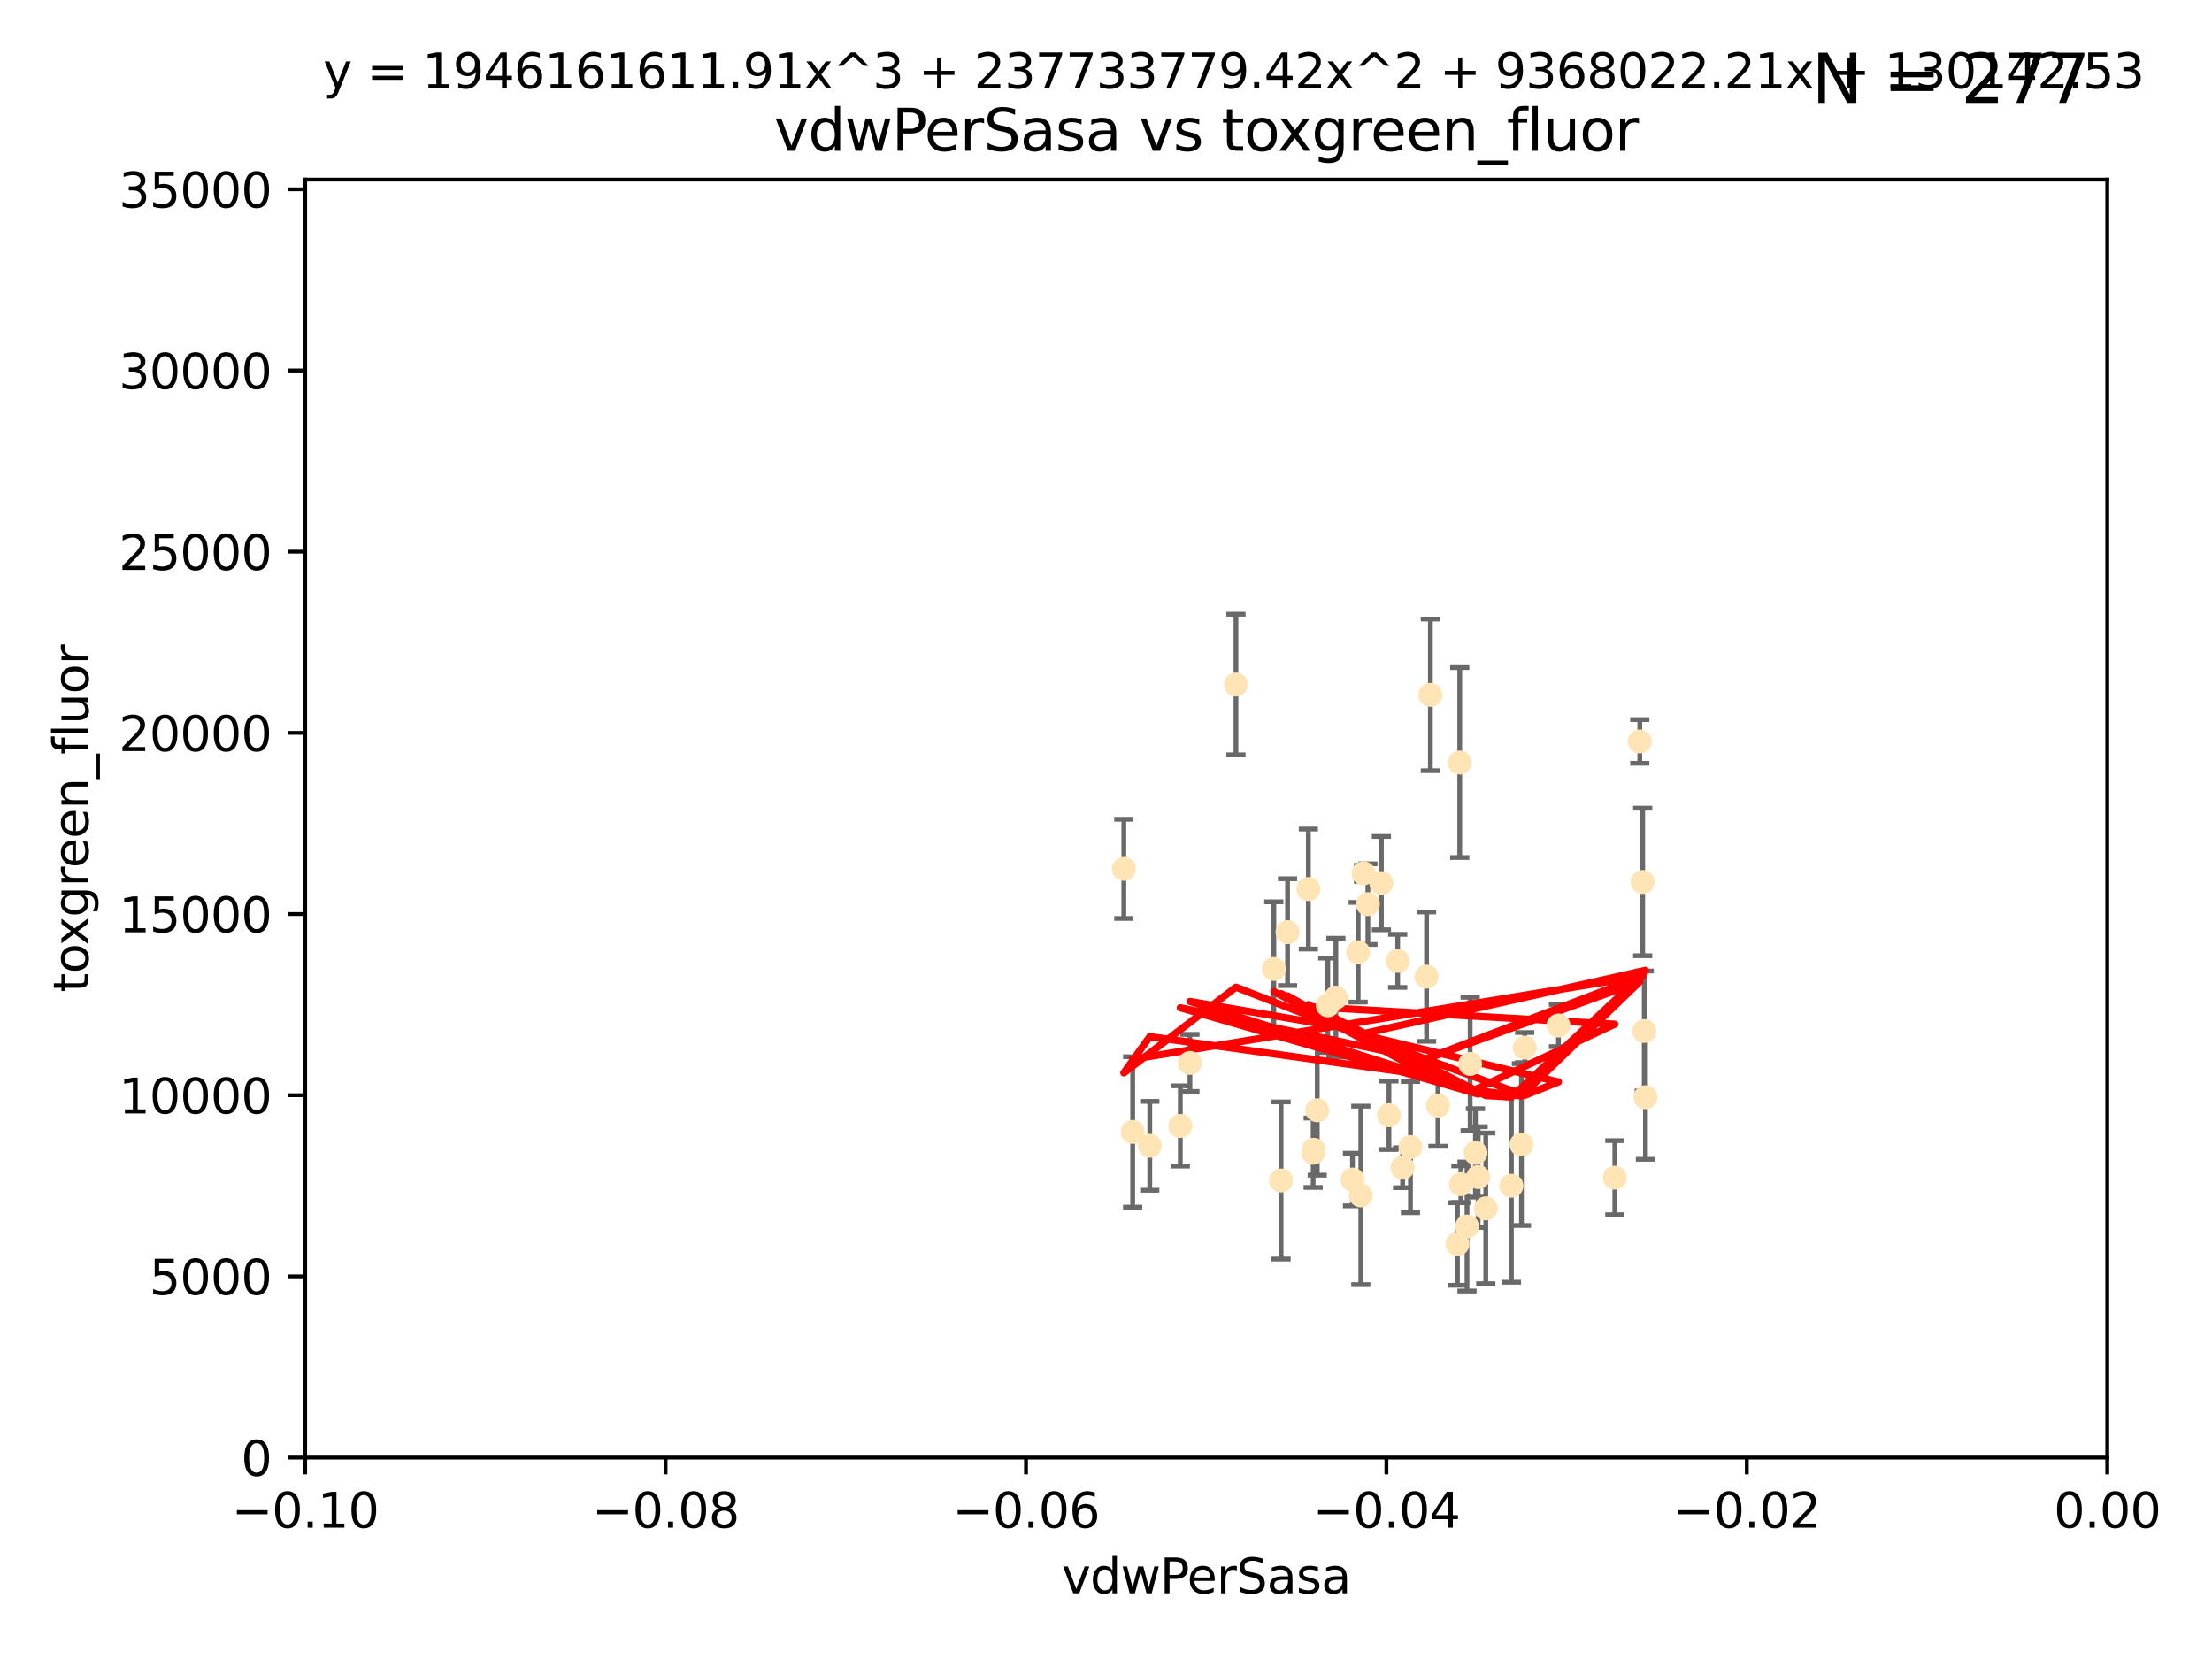 <?xml version="1.0" encoding="utf-8" standalone="no"?>
<!DOCTYPE svg PUBLIC "-//W3C//DTD SVG 1.1//EN"
  "http://www.w3.org/Graphics/SVG/1.1/DTD/svg11.dtd">
<svg xmlns:xlink="http://www.w3.org/1999/xlink" width="460.8pt" height="345.6pt" viewBox="0 0 460.8 345.6" xmlns="http://www.w3.org/2000/svg" version="1.1">
 <defs>
  <style type="text/css">*{stroke-linejoin: round; stroke-linecap: butt}</style>
 </defs>
 <g id="figure_1">
  <g id="patch_1">
   <path d="M 0 345.6 
L 460.8 345.6 
L 460.8 0 
L 0 0 
z
" style="fill: #ffffff"/>
  </g>
  <g id="axes_1">
   <g id="patch_2">
    <path d="M 63.571 303.64 
L 438.975 303.64 
L 438.975 37.411 
L 63.571 37.411 
z
" style="fill: #ffffff"/>
   </g>
   <g id="PathCollection_1">
    <defs>
     <path id="mb7016e5ff9" d="M 0 1.118 
C 0.297 1.118 0.581 1 0.791 0.791 
C 1 0.581 1.118 0.297 1.118 0 
C 1.118 -0.297 1 -0.581 0.791 -0.791 
C 0.581 -1 0.297 -1.118 0 -1.118 
C -0.297 -1.118 -0.581 -1 -0.791 -0.791 
C -1 -0.581 -1.118 -0.297 -1.118 0 
C -1.118 0.297 -1 0.581 -0.791 0.791 
C -0.581 1 -0.297 1.118 0 1.118 
z
" style="stroke: #ffe4b5"/>
    </defs>
    <g clip-path="url(#p96dd1704b4)">
     <use xlink:href="#mb7016e5ff9" x="284.959" y="188.351" style="fill: #ffe4b5; stroke: #ffe4b5"/>
     <use xlink:href="#mb7016e5ff9" x="257.473" y="142.599" style="fill: #ffe4b5; stroke: #ffe4b5"/>
     <use xlink:href="#mb7016e5ff9" x="234.114" y="181.005" style="fill: #ffe4b5; stroke: #ffe4b5"/>
     <use xlink:href="#mb7016e5ff9" x="239.519" y="238.693" style="fill: #ffe4b5; stroke: #ffe4b5"/>
     <use xlink:href="#mb7016e5ff9" x="297.971" y="144.756" style="fill: #ffe4b5; stroke: #ffe4b5"/>
     <use xlink:href="#mb7016e5ff9" x="276.6" y="209.418" style="fill: #ffe4b5; stroke: #ffe4b5"/>
     <use xlink:href="#mb7016e5ff9" x="291.164" y="200.169" style="fill: #ffe4b5; stroke: #ffe4b5"/>
     <use xlink:href="#mb7016e5ff9" x="268.22" y="194.192" style="fill: #ffe4b5; stroke: #ffe4b5"/>
     <use xlink:href="#mb7016e5ff9" x="289.341" y="232.333" style="fill: #ffe4b5; stroke: #ffe4b5"/>
     <use xlink:href="#mb7016e5ff9" x="245.879" y="234.551" style="fill: #ffe4b5; stroke: #ffe4b5"/>
     <use xlink:href="#mb7016e5ff9" x="304.329" y="246.695" style="fill: #ffe4b5; stroke: #ffe4b5"/>
     <use xlink:href="#mb7016e5ff9" x="273.647" y="239.511" style="fill: #ffe4b5; stroke: #ffe4b5"/>
     <use xlink:href="#mb7016e5ff9" x="287.771" y="183.971" style="fill: #ffe4b5; stroke: #ffe4b5"/>
     <use xlink:href="#mb7016e5ff9" x="278.285" y="207.828" style="fill: #ffe4b5; stroke: #ffe4b5"/>
     <use xlink:href="#mb7016e5ff9" x="292.189" y="243.244" style="fill: #ffe4b5; stroke: #ffe4b5"/>
     <use xlink:href="#mb7016e5ff9" x="265.364" y="201.857" style="fill: #ffe4b5; stroke: #ffe4b5"/>
     <use xlink:href="#mb7016e5ff9" x="297.18" y="203.455" style="fill: #ffe4b5; stroke: #ffe4b5"/>
     <use xlink:href="#mb7016e5ff9" x="272.558" y="185.203" style="fill: #ffe4b5; stroke: #ffe4b5"/>
     <use xlink:href="#mb7016e5ff9" x="282.932" y="198.375" style="fill: #ffe4b5; stroke: #ffe4b5"/>
     <use xlink:href="#mb7016e5ff9" x="281.746" y="245.717" style="fill: #ffe4b5; stroke: #ffe4b5"/>
     <use xlink:href="#mb7016e5ff9" x="247.885" y="221.426" style="fill: #ffe4b5; stroke: #ffe4b5"/>
     <use xlink:href="#mb7016e5ff9" x="299.551" y="230.287" style="fill: #ffe4b5; stroke: #ffe4b5"/>
     <use xlink:href="#mb7016e5ff9" x="307.359" y="240.165" style="fill: #ffe4b5; stroke: #ffe4b5"/>
     <use xlink:href="#mb7016e5ff9" x="307.924" y="245.207" style="fill: #ffe4b5; stroke: #ffe4b5"/>
     <use xlink:href="#mb7016e5ff9" x="266.87" y="245.916" style="fill: #ffe4b5; stroke: #ffe4b5"/>
     <use xlink:href="#mb7016e5ff9" x="306.26" y="221.632" style="fill: #ffe4b5; stroke: #ffe4b5"/>
     <use xlink:href="#mb7016e5ff9" x="336.399" y="245.328" style="fill: #ffe4b5; stroke: #ffe4b5"/>
     <use xlink:href="#mb7016e5ff9" x="273.556" y="240.133" style="fill: #ffe4b5; stroke: #ffe4b5"/>
     <use xlink:href="#mb7016e5ff9" x="303.609" y="259.145" style="fill: #ffe4b5; stroke: #ffe4b5"/>
     <use xlink:href="#mb7016e5ff9" x="274.406" y="231.288" style="fill: #ffe4b5; stroke: #ffe4b5"/>
     <use xlink:href="#mb7016e5ff9" x="309.514" y="251.723" style="fill: #ffe4b5; stroke: #ffe4b5"/>
     <use xlink:href="#mb7016e5ff9" x="314.853" y="247.017" style="fill: #ffe4b5; stroke: #ffe4b5"/>
     <use xlink:href="#mb7016e5ff9" x="342.524" y="214.773" style="fill: #ffe4b5; stroke: #ffe4b5"/>
     <use xlink:href="#mb7016e5ff9" x="342.778" y="228.569" style="fill: #ffe4b5; stroke: #ffe4b5"/>
     <use xlink:href="#mb7016e5ff9" x="283.481" y="249.018" style="fill: #ffe4b5; stroke: #ffe4b5"/>
     <use xlink:href="#mb7016e5ff9" x="324.656" y="213.635" style="fill: #ffe4b5; stroke: #ffe4b5"/>
     <use xlink:href="#mb7016e5ff9" x="317.618" y="218.233" style="fill: #ffe4b5; stroke: #ffe4b5"/>
     <use xlink:href="#mb7016e5ff9" x="284.056" y="181.932" style="fill: #ffe4b5; stroke: #ffe4b5"/>
     <use xlink:href="#mb7016e5ff9" x="305.605" y="255.506" style="fill: #ffe4b5; stroke: #ffe4b5"/>
     <use xlink:href="#mb7016e5ff9" x="304.088" y="158.854" style="fill: #ffe4b5; stroke: #ffe4b5"/>
     <use xlink:href="#mb7016e5ff9" x="316.946" y="238.425" style="fill: #ffe4b5; stroke: #ffe4b5"/>
     <use xlink:href="#mb7016e5ff9" x="341.598" y="154.454" style="fill: #ffe4b5; stroke: #ffe4b5"/>
     <use xlink:href="#mb7016e5ff9" x="293.828" y="238.955" style="fill: #ffe4b5; stroke: #ffe4b5"/>
     <use xlink:href="#mb7016e5ff9" x="342.202" y="183.73" style="fill: #ffe4b5; stroke: #ffe4b5"/>
     <use xlink:href="#mb7016e5ff9" x="235.959" y="235.8" style="fill: #ffe4b5; stroke: #ffe4b5"/>
    </g>
   </g>
   <g id="matplotlib.axis_1">
    <g id="xtick_1">
     <g id="line2d_1">
      <defs>
       <path id="m6501b3ff8b" d="M 0 0 
L 0 3.5 
" style="stroke: #000000; stroke-width: 0.8"/>
      </defs>
      <g>
       <use xlink:href="#m6501b3ff8b" x="63.571" y="303.64" style="stroke: #000000; stroke-width: 0.8"/>
      </g>
     </g>
     <g id="text_1">
      <!-- −0.10 -->
      <g transform="translate(48.249 318.238)scale(0.1 -0.1)">
       <defs>
        <path id="DejaVuSans-2212" d="M 678 2272 
L 4684 2272 
L 4684 1741 
L 678 1741 
L 678 2272 
z
" transform="scale(0.016)"/>
        <path id="DejaVuSans-30" d="M 2034 4250 
Q 1547 4250 1301 3770 
Q 1056 3291 1056 2328 
Q 1056 1369 1301 889 
Q 1547 409 2034 409 
Q 2525 409 2770 889 
Q 3016 1369 3016 2328 
Q 3016 3291 2770 3770 
Q 2525 4250 2034 4250 
z
M 2034 4750 
Q 2819 4750 3233 4129 
Q 3647 3509 3647 2328 
Q 3647 1150 3233 529 
Q 2819 -91 2034 -91 
Q 1250 -91 836 529 
Q 422 1150 422 2328 
Q 422 3509 836 4129 
Q 1250 4750 2034 4750 
z
" transform="scale(0.016)"/>
        <path id="DejaVuSans-2e" d="M 684 794 
L 1344 794 
L 1344 0 
L 684 0 
L 684 794 
z
" transform="scale(0.016)"/>
        <path id="DejaVuSans-31" d="M 794 531 
L 1825 531 
L 1825 4091 
L 703 3866 
L 703 4441 
L 1819 4666 
L 2450 4666 
L 2450 531 
L 3481 531 
L 3481 0 
L 794 0 
L 794 531 
z
" transform="scale(0.016)"/>
       </defs>
       <use xlink:href="#DejaVuSans-2212"/>
       <use xlink:href="#DejaVuSans-30" x="83.789"/>
       <use xlink:href="#DejaVuSans-2e" x="147.412"/>
       <use xlink:href="#DejaVuSans-31" x="179.199"/>
       <use xlink:href="#DejaVuSans-30" x="242.822"/>
      </g>
     </g>
    </g>
    <g id="xtick_2">
     <g id="line2d_2">
      <g>
       <use xlink:href="#m6501b3ff8b" x="138.652" y="303.64" style="stroke: #000000; stroke-width: 0.8"/>
      </g>
     </g>
     <g id="text_2">
      <!-- −0.08 -->
      <g transform="translate(123.329 318.238)scale(0.1 -0.1)">
       <defs>
        <path id="DejaVuSans-38" d="M 2034 2216 
Q 1584 2216 1326 1975 
Q 1069 1734 1069 1313 
Q 1069 891 1326 650 
Q 1584 409 2034 409 
Q 2484 409 2743 651 
Q 3003 894 3003 1313 
Q 3003 1734 2745 1975 
Q 2488 2216 2034 2216 
z
M 1403 2484 
Q 997 2584 770 2862 
Q 544 3141 544 3541 
Q 544 4100 942 4425 
Q 1341 4750 2034 4750 
Q 2731 4750 3128 4425 
Q 3525 4100 3525 3541 
Q 3525 3141 3298 2862 
Q 3072 2584 2669 2484 
Q 3125 2378 3379 2068 
Q 3634 1759 3634 1313 
Q 3634 634 3220 271 
Q 2806 -91 2034 -91 
Q 1263 -91 848 271 
Q 434 634 434 1313 
Q 434 1759 690 2068 
Q 947 2378 1403 2484 
z
M 1172 3481 
Q 1172 3119 1398 2916 
Q 1625 2713 2034 2713 
Q 2441 2713 2670 2916 
Q 2900 3119 2900 3481 
Q 2900 3844 2670 4047 
Q 2441 4250 2034 4250 
Q 1625 4250 1398 4047 
Q 1172 3844 1172 3481 
z
" transform="scale(0.016)"/>
       </defs>
       <use xlink:href="#DejaVuSans-2212"/>
       <use xlink:href="#DejaVuSans-30" x="83.789"/>
       <use xlink:href="#DejaVuSans-2e" x="147.412"/>
       <use xlink:href="#DejaVuSans-30" x="179.199"/>
       <use xlink:href="#DejaVuSans-38" x="242.822"/>
      </g>
     </g>
    </g>
    <g id="xtick_3">
     <g id="line2d_3">
      <g>
       <use xlink:href="#m6501b3ff8b" x="213.733" y="303.64" style="stroke: #000000; stroke-width: 0.8"/>
      </g>
     </g>
     <g id="text_3">
      <!-- −0.06 -->
      <g transform="translate(198.41 318.238)scale(0.1 -0.1)">
       <defs>
        <path id="DejaVuSans-36" d="M 2113 2584 
Q 1688 2584 1439 2293 
Q 1191 2003 1191 1497 
Q 1191 994 1439 701 
Q 1688 409 2113 409 
Q 2538 409 2786 701 
Q 3034 994 3034 1497 
Q 3034 2003 2786 2293 
Q 2538 2584 2113 2584 
z
M 3366 4563 
L 3366 3988 
Q 3128 4100 2886 4159 
Q 2644 4219 2406 4219 
Q 1781 4219 1451 3797 
Q 1122 3375 1075 2522 
Q 1259 2794 1537 2939 
Q 1816 3084 2150 3084 
Q 2853 3084 3261 2657 
Q 3669 2231 3669 1497 
Q 3669 778 3244 343 
Q 2819 -91 2113 -91 
Q 1303 -91 875 529 
Q 447 1150 447 2328 
Q 447 3434 972 4092 
Q 1497 4750 2381 4750 
Q 2619 4750 2861 4703 
Q 3103 4656 3366 4563 
z
" transform="scale(0.016)"/>
       </defs>
       <use xlink:href="#DejaVuSans-2212"/>
       <use xlink:href="#DejaVuSans-30" x="83.789"/>
       <use xlink:href="#DejaVuSans-2e" x="147.412"/>
       <use xlink:href="#DejaVuSans-30" x="179.199"/>
       <use xlink:href="#DejaVuSans-36" x="242.822"/>
      </g>
     </g>
    </g>
    <g id="xtick_4">
     <g id="line2d_4">
      <g>
       <use xlink:href="#m6501b3ff8b" x="288.813" y="303.64" style="stroke: #000000; stroke-width: 0.8"/>
      </g>
     </g>
     <g id="text_4">
      <!-- −0.04 -->
      <g transform="translate(273.491 318.238)scale(0.1 -0.1)">
       <defs>
        <path id="DejaVuSans-34" d="M 2419 4116 
L 825 1625 
L 2419 1625 
L 2419 4116 
z
M 2253 4666 
L 3047 4666 
L 3047 1625 
L 3713 1625 
L 3713 1100 
L 3047 1100 
L 3047 0 
L 2419 0 
L 2419 1100 
L 313 1100 
L 313 1709 
L 2253 4666 
z
" transform="scale(0.016)"/>
       </defs>
       <use xlink:href="#DejaVuSans-2212"/>
       <use xlink:href="#DejaVuSans-30" x="83.789"/>
       <use xlink:href="#DejaVuSans-2e" x="147.412"/>
       <use xlink:href="#DejaVuSans-30" x="179.199"/>
       <use xlink:href="#DejaVuSans-34" x="242.822"/>
      </g>
     </g>
    </g>
    <g id="xtick_5">
     <g id="line2d_5">
      <g>
       <use xlink:href="#m6501b3ff8b" x="363.894" y="303.64" style="stroke: #000000; stroke-width: 0.8"/>
      </g>
     </g>
     <g id="text_5">
      <!-- −0.02 -->
      <g transform="translate(348.572 318.238)scale(0.1 -0.1)">
       <defs>
        <path id="DejaVuSans-32" d="M 1228 531 
L 3431 531 
L 3431 0 
L 469 0 
L 469 531 
Q 828 903 1448 1529 
Q 2069 2156 2228 2338 
Q 2531 2678 2651 2914 
Q 2772 3150 2772 3378 
Q 2772 3750 2511 3984 
Q 2250 4219 1831 4219 
Q 1534 4219 1204 4116 
Q 875 4013 500 3803 
L 500 4441 
Q 881 4594 1212 4672 
Q 1544 4750 1819 4750 
Q 2544 4750 2975 4387 
Q 3406 4025 3406 3419 
Q 3406 3131 3298 2873 
Q 3191 2616 2906 2266 
Q 2828 2175 2409 1742 
Q 1991 1309 1228 531 
z
" transform="scale(0.016)"/>
       </defs>
       <use xlink:href="#DejaVuSans-2212"/>
       <use xlink:href="#DejaVuSans-30" x="83.789"/>
       <use xlink:href="#DejaVuSans-2e" x="147.412"/>
       <use xlink:href="#DejaVuSans-30" x="179.199"/>
       <use xlink:href="#DejaVuSans-32" x="242.822"/>
      </g>
     </g>
    </g>
    <g id="xtick_6">
     <g id="line2d_6">
      <g>
       <use xlink:href="#m6501b3ff8b" x="438.975" y="303.64" style="stroke: #000000; stroke-width: 0.8"/>
      </g>
     </g>
     <g id="text_6">
      <!-- 0.00 -->
      <g transform="translate(427.842 318.238)scale(0.1 -0.1)">
       <use xlink:href="#DejaVuSans-30"/>
       <use xlink:href="#DejaVuSans-2e" x="63.623"/>
       <use xlink:href="#DejaVuSans-30" x="95.41"/>
       <use xlink:href="#DejaVuSans-30" x="159.033"/>
      </g>
     </g>
    </g>
    <g id="text_7">
     <!-- vdwPerSasa -->
     <g transform="translate(221.178 331.917)scale(0.1 -0.1)">
      <defs>
       <path id="DejaVuSans-76" d="M 191 3500 
L 800 3500 
L 1894 563 
L 2988 3500 
L 3597 3500 
L 2284 0 
L 1503 0 
L 191 3500 
z
" transform="scale(0.016)"/>
       <path id="DejaVuSans-64" d="M 2906 2969 
L 2906 4863 
L 3481 4863 
L 3481 0 
L 2906 0 
L 2906 525 
Q 2725 213 2448 61 
Q 2172 -91 1784 -91 
Q 1150 -91 751 415 
Q 353 922 353 1747 
Q 353 2572 751 3078 
Q 1150 3584 1784 3584 
Q 2172 3584 2448 3432 
Q 2725 3281 2906 2969 
z
M 947 1747 
Q 947 1113 1208 752 
Q 1469 391 1925 391 
Q 2381 391 2643 752 
Q 2906 1113 2906 1747 
Q 2906 2381 2643 2742 
Q 2381 3103 1925 3103 
Q 1469 3103 1208 2742 
Q 947 2381 947 1747 
z
" transform="scale(0.016)"/>
       <path id="DejaVuSans-77" d="M 269 3500 
L 844 3500 
L 1563 769 
L 2278 3500 
L 2956 3500 
L 3675 769 
L 4391 3500 
L 4966 3500 
L 4050 0 
L 3372 0 
L 2619 2869 
L 1863 0 
L 1184 0 
L 269 3500 
z
" transform="scale(0.016)"/>
       <path id="DejaVuSans-50" d="M 1259 4147 
L 1259 2394 
L 2053 2394 
Q 2494 2394 2734 2622 
Q 2975 2850 2975 3272 
Q 2975 3691 2734 3919 
Q 2494 4147 2053 4147 
L 1259 4147 
z
M 628 4666 
L 2053 4666 
Q 2838 4666 3239 4311 
Q 3641 3956 3641 3272 
Q 3641 2581 3239 2228 
Q 2838 1875 2053 1875 
L 1259 1875 
L 1259 0 
L 628 0 
L 628 4666 
z
" transform="scale(0.016)"/>
       <path id="DejaVuSans-65" d="M 3597 1894 
L 3597 1613 
L 953 1613 
Q 991 1019 1311 708 
Q 1631 397 2203 397 
Q 2534 397 2845 478 
Q 3156 559 3463 722 
L 3463 178 
Q 3153 47 2828 -22 
Q 2503 -91 2169 -91 
Q 1331 -91 842 396 
Q 353 884 353 1716 
Q 353 2575 817 3079 
Q 1281 3584 2069 3584 
Q 2775 3584 3186 3129 
Q 3597 2675 3597 1894 
z
M 3022 2063 
Q 3016 2534 2758 2815 
Q 2500 3097 2075 3097 
Q 1594 3097 1305 2825 
Q 1016 2553 972 2059 
L 3022 2063 
z
" transform="scale(0.016)"/>
       <path id="DejaVuSans-72" d="M 2631 2963 
Q 2534 3019 2420 3045 
Q 2306 3072 2169 3072 
Q 1681 3072 1420 2755 
Q 1159 2438 1159 1844 
L 1159 0 
L 581 0 
L 581 3500 
L 1159 3500 
L 1159 2956 
Q 1341 3275 1631 3429 
Q 1922 3584 2338 3584 
Q 2397 3584 2469 3576 
Q 2541 3569 2628 3553 
L 2631 2963 
z
" transform="scale(0.016)"/>
       <path id="DejaVuSans-53" d="M 3425 4513 
L 3425 3897 
Q 3066 4069 2747 4153 
Q 2428 4238 2131 4238 
Q 1616 4238 1336 4038 
Q 1056 3838 1056 3469 
Q 1056 3159 1242 3001 
Q 1428 2844 1947 2747 
L 2328 2669 
Q 3034 2534 3370 2195 
Q 3706 1856 3706 1288 
Q 3706 609 3251 259 
Q 2797 -91 1919 -91 
Q 1588 -91 1214 -16 
Q 841 59 441 206 
L 441 856 
Q 825 641 1194 531 
Q 1563 422 1919 422 
Q 2459 422 2753 634 
Q 3047 847 3047 1241 
Q 3047 1584 2836 1778 
Q 2625 1972 2144 2069 
L 1759 2144 
Q 1053 2284 737 2584 
Q 422 2884 422 3419 
Q 422 4038 858 4394 
Q 1294 4750 2059 4750 
Q 2388 4750 2728 4690 
Q 3069 4631 3425 4513 
z
" transform="scale(0.016)"/>
       <path id="DejaVuSans-61" d="M 2194 1759 
Q 1497 1759 1228 1600 
Q 959 1441 959 1056 
Q 959 750 1161 570 
Q 1363 391 1709 391 
Q 2188 391 2477 730 
Q 2766 1069 2766 1631 
L 2766 1759 
L 2194 1759 
z
M 3341 1997 
L 3341 0 
L 2766 0 
L 2766 531 
Q 2569 213 2275 61 
Q 1981 -91 1556 -91 
Q 1019 -91 701 211 
Q 384 513 384 1019 
Q 384 1609 779 1909 
Q 1175 2209 1959 2209 
L 2766 2209 
L 2766 2266 
Q 2766 2663 2505 2880 
Q 2244 3097 1772 3097 
Q 1472 3097 1187 3025 
Q 903 2953 641 2809 
L 641 3341 
Q 956 3463 1253 3523 
Q 1550 3584 1831 3584 
Q 2591 3584 2966 3190 
Q 3341 2797 3341 1997 
z
" transform="scale(0.016)"/>
       <path id="DejaVuSans-73" d="M 2834 3397 
L 2834 2853 
Q 2591 2978 2328 3040 
Q 2066 3103 1784 3103 
Q 1356 3103 1142 2972 
Q 928 2841 928 2578 
Q 928 2378 1081 2264 
Q 1234 2150 1697 2047 
L 1894 2003 
Q 2506 1872 2764 1633 
Q 3022 1394 3022 966 
Q 3022 478 2636 193 
Q 2250 -91 1575 -91 
Q 1294 -91 989 -36 
Q 684 19 347 128 
L 347 722 
Q 666 556 975 473 
Q 1284 391 1588 391 
Q 1994 391 2212 530 
Q 2431 669 2431 922 
Q 2431 1156 2273 1281 
Q 2116 1406 1581 1522 
L 1381 1569 
Q 847 1681 609 1914 
Q 372 2147 372 2553 
Q 372 3047 722 3315 
Q 1072 3584 1716 3584 
Q 2034 3584 2315 3537 
Q 2597 3491 2834 3397 
z
" transform="scale(0.016)"/>
      </defs>
      <use xlink:href="#DejaVuSans-76"/>
      <use xlink:href="#DejaVuSans-64" x="59.18"/>
      <use xlink:href="#DejaVuSans-77" x="122.656"/>
      <use xlink:href="#DejaVuSans-50" x="204.443"/>
      <use xlink:href="#DejaVuSans-65" x="261.121"/>
      <use xlink:href="#DejaVuSans-72" x="322.645"/>
      <use xlink:href="#DejaVuSans-53" x="363.758"/>
      <use xlink:href="#DejaVuSans-61" x="427.234"/>
      <use xlink:href="#DejaVuSans-73" x="488.514"/>
      <use xlink:href="#DejaVuSans-61" x="540.613"/>
     </g>
    </g>
   </g>
   <g id="matplotlib.axis_2">
    <g id="ytick_1">
     <g id="line2d_7">
      <defs>
       <path id="mf50e36cada" d="M 0 0 
L -3.5 0 
" style="stroke: #000000; stroke-width: 0.8"/>
      </defs>
      <g>
       <use xlink:href="#mf50e36cada" x="63.571" y="303.64" style="stroke: #000000; stroke-width: 0.8"/>
      </g>
     </g>
     <g id="text_8">
      <!-- 0 -->
      <g transform="translate(50.209 307.439)scale(0.1 -0.1)">
       <use xlink:href="#DejaVuSans-30"/>
      </g>
     </g>
    </g>
    <g id="ytick_2">
     <g id="line2d_8">
      <g>
       <use xlink:href="#mf50e36cada" x="63.571" y="265.897" style="stroke: #000000; stroke-width: 0.8"/>
      </g>
     </g>
     <g id="text_9">
      <!-- 5000 -->
      <g transform="translate(31.121 269.696)scale(0.1 -0.1)">
       <defs>
        <path id="DejaVuSans-35" d="M 691 4666 
L 3169 4666 
L 3169 4134 
L 1269 4134 
L 1269 2991 
Q 1406 3038 1543 3061 
Q 1681 3084 1819 3084 
Q 2600 3084 3056 2656 
Q 3513 2228 3513 1497 
Q 3513 744 3044 326 
Q 2575 -91 1722 -91 
Q 1428 -91 1123 -41 
Q 819 9 494 109 
L 494 744 
Q 775 591 1075 516 
Q 1375 441 1709 441 
Q 2250 441 2565 725 
Q 2881 1009 2881 1497 
Q 2881 1984 2565 2268 
Q 2250 2553 1709 2553 
Q 1456 2553 1204 2497 
Q 953 2441 691 2322 
L 691 4666 
z
" transform="scale(0.016)"/>
       </defs>
       <use xlink:href="#DejaVuSans-35"/>
       <use xlink:href="#DejaVuSans-30" x="63.623"/>
       <use xlink:href="#DejaVuSans-30" x="127.246"/>
       <use xlink:href="#DejaVuSans-30" x="190.869"/>
      </g>
     </g>
    </g>
    <g id="ytick_3">
     <g id="line2d_9">
      <g>
       <use xlink:href="#mf50e36cada" x="63.571" y="228.154" style="stroke: #000000; stroke-width: 0.8"/>
      </g>
     </g>
     <g id="text_10">
      <!-- 10000 -->
      <g transform="translate(24.759 231.953)scale(0.1 -0.1)">
       <use xlink:href="#DejaVuSans-31"/>
       <use xlink:href="#DejaVuSans-30" x="63.623"/>
       <use xlink:href="#DejaVuSans-30" x="127.246"/>
       <use xlink:href="#DejaVuSans-30" x="190.869"/>
       <use xlink:href="#DejaVuSans-30" x="254.492"/>
      </g>
     </g>
    </g>
    <g id="ytick_4">
     <g id="line2d_10">
      <g>
       <use xlink:href="#mf50e36cada" x="63.571" y="190.411" style="stroke: #000000; stroke-width: 0.8"/>
      </g>
     </g>
     <g id="text_11">
      <!-- 15000 -->
      <g transform="translate(24.759 194.21)scale(0.1 -0.1)">
       <use xlink:href="#DejaVuSans-31"/>
       <use xlink:href="#DejaVuSans-35" x="63.623"/>
       <use xlink:href="#DejaVuSans-30" x="127.246"/>
       <use xlink:href="#DejaVuSans-30" x="190.869"/>
       <use xlink:href="#DejaVuSans-30" x="254.492"/>
      </g>
     </g>
    </g>
    <g id="ytick_5">
     <g id="line2d_11">
      <g>
       <use xlink:href="#mf50e36cada" x="63.571" y="152.668" style="stroke: #000000; stroke-width: 0.8"/>
      </g>
     </g>
     <g id="text_12">
      <!-- 20000 -->
      <g transform="translate(24.759 156.467)scale(0.1 -0.1)">
       <use xlink:href="#DejaVuSans-32"/>
       <use xlink:href="#DejaVuSans-30" x="63.623"/>
       <use xlink:href="#DejaVuSans-30" x="127.246"/>
       <use xlink:href="#DejaVuSans-30" x="190.869"/>
       <use xlink:href="#DejaVuSans-30" x="254.492"/>
      </g>
     </g>
    </g>
    <g id="ytick_6">
     <g id="line2d_12">
      <g>
       <use xlink:href="#mf50e36cada" x="63.571" y="114.925" style="stroke: #000000; stroke-width: 0.8"/>
      </g>
     </g>
     <g id="text_13">
      <!-- 25000 -->
      <g transform="translate(24.759 118.724)scale(0.1 -0.1)">
       <use xlink:href="#DejaVuSans-32"/>
       <use xlink:href="#DejaVuSans-35" x="63.623"/>
       <use xlink:href="#DejaVuSans-30" x="127.246"/>
       <use xlink:href="#DejaVuSans-30" x="190.869"/>
       <use xlink:href="#DejaVuSans-30" x="254.492"/>
      </g>
     </g>
    </g>
    <g id="ytick_7">
     <g id="line2d_13">
      <g>
       <use xlink:href="#mf50e36cada" x="63.571" y="77.181" style="stroke: #000000; stroke-width: 0.8"/>
      </g>
     </g>
     <g id="text_14">
      <!-- 30000 -->
      <g transform="translate(24.759 80.981)scale(0.1 -0.1)">
       <defs>
        <path id="DejaVuSans-33" d="M 2597 2516 
Q 3050 2419 3304 2112 
Q 3559 1806 3559 1356 
Q 3559 666 3084 287 
Q 2609 -91 1734 -91 
Q 1441 -91 1130 -33 
Q 819 25 488 141 
L 488 750 
Q 750 597 1062 519 
Q 1375 441 1716 441 
Q 2309 441 2620 675 
Q 2931 909 2931 1356 
Q 2931 1769 2642 2001 
Q 2353 2234 1838 2234 
L 1294 2234 
L 1294 2753 
L 1863 2753 
Q 2328 2753 2575 2939 
Q 2822 3125 2822 3475 
Q 2822 3834 2567 4026 
Q 2313 4219 1838 4219 
Q 1578 4219 1281 4162 
Q 984 4106 628 3988 
L 628 4550 
Q 988 4650 1302 4700 
Q 1616 4750 1894 4750 
Q 2613 4750 3031 4423 
Q 3450 4097 3450 3541 
Q 3450 3153 3228 2886 
Q 3006 2619 2597 2516 
z
" transform="scale(0.016)"/>
       </defs>
       <use xlink:href="#DejaVuSans-33"/>
       <use xlink:href="#DejaVuSans-30" x="63.623"/>
       <use xlink:href="#DejaVuSans-30" x="127.246"/>
       <use xlink:href="#DejaVuSans-30" x="190.869"/>
       <use xlink:href="#DejaVuSans-30" x="254.492"/>
      </g>
     </g>
    </g>
    <g id="ytick_8">
     <g id="line2d_14">
      <g>
       <use xlink:href="#mf50e36cada" x="63.571" y="39.438" style="stroke: #000000; stroke-width: 0.8"/>
      </g>
     </g>
     <g id="text_15">
      <!-- 35000 -->
      <g transform="translate(24.759 43.238)scale(0.1 -0.1)">
       <use xlink:href="#DejaVuSans-33"/>
       <use xlink:href="#DejaVuSans-35" x="63.623"/>
       <use xlink:href="#DejaVuSans-30" x="127.246"/>
       <use xlink:href="#DejaVuSans-30" x="190.869"/>
       <use xlink:href="#DejaVuSans-30" x="254.492"/>
      </g>
     </g>
    </g>
    <g id="text_16">
     <!-- toxgreen_fluor -->
     <g transform="translate(18.401 206.72)rotate(-90)scale(0.1 -0.1)">
      <defs>
       <path id="DejaVuSans-74" d="M 1172 4494 
L 1172 3500 
L 2356 3500 
L 2356 3053 
L 1172 3053 
L 1172 1153 
Q 1172 725 1289 603 
Q 1406 481 1766 481 
L 2356 481 
L 2356 0 
L 1766 0 
Q 1100 0 847 248 
Q 594 497 594 1153 
L 594 3053 
L 172 3053 
L 172 3500 
L 594 3500 
L 594 4494 
L 1172 4494 
z
" transform="scale(0.016)"/>
       <path id="DejaVuSans-6f" d="M 1959 3097 
Q 1497 3097 1228 2736 
Q 959 2375 959 1747 
Q 959 1119 1226 758 
Q 1494 397 1959 397 
Q 2419 397 2687 759 
Q 2956 1122 2956 1747 
Q 2956 2369 2687 2733 
Q 2419 3097 1959 3097 
z
M 1959 3584 
Q 2709 3584 3137 3096 
Q 3566 2609 3566 1747 
Q 3566 888 3137 398 
Q 2709 -91 1959 -91 
Q 1206 -91 779 398 
Q 353 888 353 1747 
Q 353 2609 779 3096 
Q 1206 3584 1959 3584 
z
" transform="scale(0.016)"/>
       <path id="DejaVuSans-78" d="M 3513 3500 
L 2247 1797 
L 3578 0 
L 2900 0 
L 1881 1375 
L 863 0 
L 184 0 
L 1544 1831 
L 300 3500 
L 978 3500 
L 1906 2253 
L 2834 3500 
L 3513 3500 
z
" transform="scale(0.016)"/>
       <path id="DejaVuSans-67" d="M 2906 1791 
Q 2906 2416 2648 2759 
Q 2391 3103 1925 3103 
Q 1463 3103 1205 2759 
Q 947 2416 947 1791 
Q 947 1169 1205 825 
Q 1463 481 1925 481 
Q 2391 481 2648 825 
Q 2906 1169 2906 1791 
z
M 3481 434 
Q 3481 -459 3084 -895 
Q 2688 -1331 1869 -1331 
Q 1566 -1331 1297 -1286 
Q 1028 -1241 775 -1147 
L 775 -588 
Q 1028 -725 1275 -790 
Q 1522 -856 1778 -856 
Q 2344 -856 2625 -561 
Q 2906 -266 2906 331 
L 2906 616 
Q 2728 306 2450 153 
Q 2172 0 1784 0 
Q 1141 0 747 490 
Q 353 981 353 1791 
Q 353 2603 747 3093 
Q 1141 3584 1784 3584 
Q 2172 3584 2450 3431 
Q 2728 3278 2906 2969 
L 2906 3500 
L 3481 3500 
L 3481 434 
z
" transform="scale(0.016)"/>
       <path id="DejaVuSans-6e" d="M 3513 2113 
L 3513 0 
L 2938 0 
L 2938 2094 
Q 2938 2591 2744 2837 
Q 2550 3084 2163 3084 
Q 1697 3084 1428 2787 
Q 1159 2491 1159 1978 
L 1159 0 
L 581 0 
L 581 3500 
L 1159 3500 
L 1159 2956 
Q 1366 3272 1645 3428 
Q 1925 3584 2291 3584 
Q 2894 3584 3203 3211 
Q 3513 2838 3513 2113 
z
" transform="scale(0.016)"/>
       <path id="DejaVuSans-5f" d="M 3263 -1063 
L 3263 -1509 
L -63 -1509 
L -63 -1063 
L 3263 -1063 
z
" transform="scale(0.016)"/>
       <path id="DejaVuSans-66" d="M 2375 4863 
L 2375 4384 
L 1825 4384 
Q 1516 4384 1395 4259 
Q 1275 4134 1275 3809 
L 1275 3500 
L 2222 3500 
L 2222 3053 
L 1275 3053 
L 1275 0 
L 697 0 
L 697 3053 
L 147 3053 
L 147 3500 
L 697 3500 
L 697 3744 
Q 697 4328 969 4595 
Q 1241 4863 1831 4863 
L 2375 4863 
z
" transform="scale(0.016)"/>
       <path id="DejaVuSans-6c" d="M 603 4863 
L 1178 4863 
L 1178 0 
L 603 0 
L 603 4863 
z
" transform="scale(0.016)"/>
       <path id="DejaVuSans-75" d="M 544 1381 
L 544 3500 
L 1119 3500 
L 1119 1403 
Q 1119 906 1312 657 
Q 1506 409 1894 409 
Q 2359 409 2629 706 
Q 2900 1003 2900 1516 
L 2900 3500 
L 3475 3500 
L 3475 0 
L 2900 0 
L 2900 538 
Q 2691 219 2414 64 
Q 2138 -91 1772 -91 
Q 1169 -91 856 284 
Q 544 659 544 1381 
z
M 1991 3584 
L 1991 3584 
z
" transform="scale(0.016)"/>
      </defs>
      <use xlink:href="#DejaVuSans-74"/>
      <use xlink:href="#DejaVuSans-6f" x="39.209"/>
      <use xlink:href="#DejaVuSans-78" x="97.266"/>
      <use xlink:href="#DejaVuSans-67" x="156.445"/>
      <use xlink:href="#DejaVuSans-72" x="219.922"/>
      <use xlink:href="#DejaVuSans-65" x="258.785"/>
      <use xlink:href="#DejaVuSans-65" x="320.309"/>
      <use xlink:href="#DejaVuSans-6e" x="381.832"/>
      <use xlink:href="#DejaVuSans-5f" x="445.211"/>
      <use xlink:href="#DejaVuSans-66" x="495.211"/>
      <use xlink:href="#DejaVuSans-6c" x="530.416"/>
      <use xlink:href="#DejaVuSans-75" x="558.199"/>
      <use xlink:href="#DejaVuSans-6f" x="621.578"/>
      <use xlink:href="#DejaVuSans-72" x="682.76"/>
     </g>
    </g>
   </g>
   <g id="LineCollection_1">
    <path d="M 284.959 196.752 
L 284.959 179.949 
" clip-path="url(#p96dd1704b4)" style="fill: none; stroke: #696969"/>
    <path d="M 257.473 157.242 
L 257.473 127.957 
" clip-path="url(#p96dd1704b4)" style="fill: none; stroke: #696969"/>
    <path d="M 234.114 191.334 
L 234.114 170.675 
" clip-path="url(#p96dd1704b4)" style="fill: none; stroke: #696969"/>
    <path d="M 239.519 247.946 
L 239.519 229.44 
" clip-path="url(#p96dd1704b4)" style="fill: none; stroke: #696969"/>
    <path d="M 297.971 160.546 
L 297.971 128.967 
" clip-path="url(#p96dd1704b4)" style="fill: none; stroke: #696969"/>
    <path d="M 276.6 219.25 
L 276.6 199.587 
" clip-path="url(#p96dd1704b4)" style="fill: none; stroke: #696969"/>
    <path d="M 291.164 205.695 
L 291.164 194.642 
" clip-path="url(#p96dd1704b4)" style="fill: none; stroke: #696969"/>
    <path d="M 268.22 205.318 
L 268.22 183.065 
" clip-path="url(#p96dd1704b4)" style="fill: none; stroke: #696969"/>
    <path d="M 289.341 239.456 
L 289.341 225.21 
" clip-path="url(#p96dd1704b4)" style="fill: none; stroke: #696969"/>
    <path d="M 245.879 242.909 
L 245.879 226.193 
" clip-path="url(#p96dd1704b4)" style="fill: none; stroke: #696969"/>
    <path d="M 304.329 250.509 
L 304.329 242.881 
" clip-path="url(#p96dd1704b4)" style="fill: none; stroke: #696969"/>
    <path d="M 273.647 239.932 
L 273.647 239.091 
" clip-path="url(#p96dd1704b4)" style="fill: none; stroke: #696969"/>
    <path d="M 287.771 193.689 
L 287.771 174.254 
" clip-path="url(#p96dd1704b4)" style="fill: none; stroke: #696969"/>
    <path d="M 278.285 220.196 
L 278.285 195.46 
" clip-path="url(#p96dd1704b4)" style="fill: none; stroke: #696969"/>
    <path d="M 292.189 247.41 
L 292.189 239.079 
" clip-path="url(#p96dd1704b4)" style="fill: none; stroke: #696969"/>
    <path d="M 265.364 215.842 
L 265.364 187.872 
" clip-path="url(#p96dd1704b4)" style="fill: none; stroke: #696969"/>
    <path d="M 297.18 216.927 
L 297.18 189.982 
" clip-path="url(#p96dd1704b4)" style="fill: none; stroke: #696969"/>
    <path d="M 272.558 197.701 
L 272.558 172.706 
" clip-path="url(#p96dd1704b4)" style="fill: none; stroke: #696969"/>
    <path d="M 282.932 208.757 
L 282.932 187.992 
" clip-path="url(#p96dd1704b4)" style="fill: none; stroke: #696969"/>
    <path d="M 281.746 251.194 
L 281.746 240.24 
" clip-path="url(#p96dd1704b4)" style="fill: none; stroke: #696969"/>
    <path d="M 247.885 227.368 
L 247.885 215.484 
" clip-path="url(#p96dd1704b4)" style="fill: none; stroke: #696969"/>
    <path d="M 299.551 238.782 
L 299.551 221.793 
" clip-path="url(#p96dd1704b4)" style="fill: none; stroke: #696969"/>
    <path d="M 307.359 249.376 
L 307.359 230.955 
" clip-path="url(#p96dd1704b4)" style="fill: none; stroke: #696969"/>
    <path d="M 307.924 255.702 
L 307.924 234.711 
" clip-path="url(#p96dd1704b4)" style="fill: none; stroke: #696969"/>
    <path d="M 266.87 262.289 
L 266.87 229.543 
" clip-path="url(#p96dd1704b4)" style="fill: none; stroke: #696969"/>
    <path d="M 306.26 235.523 
L 306.26 207.742 
" clip-path="url(#p96dd1704b4)" style="fill: none; stroke: #696969"/>
    <path d="M 336.399 253.044 
L 336.399 237.611 
" clip-path="url(#p96dd1704b4)" style="fill: none; stroke: #696969"/>
    <path d="M 273.556 247.36 
L 273.556 232.905 
" clip-path="url(#p96dd1704b4)" style="fill: none; stroke: #696969"/>
    <path d="M 303.609 267.749 
L 303.609 250.541 
" clip-path="url(#p96dd1704b4)" style="fill: none; stroke: #696969"/>
    <path d="M 274.406 244.802 
L 274.406 217.774 
" clip-path="url(#p96dd1704b4)" style="fill: none; stroke: #696969"/>
    <path d="M 309.514 267.424 
L 309.514 236.021 
" clip-path="url(#p96dd1704b4)" style="fill: none; stroke: #696969"/>
    <path d="M 314.853 267.112 
L 314.853 226.923 
" clip-path="url(#p96dd1704b4)" style="fill: none; stroke: #696969"/>
    <path d="M 342.524 227.262 
L 342.524 202.285 
" clip-path="url(#p96dd1704b4)" style="fill: none; stroke: #696969"/>
    <path d="M 342.778 241.498 
L 342.778 215.64 
" clip-path="url(#p96dd1704b4)" style="fill: none; stroke: #696969"/>
    <path d="M 283.481 267.609 
L 283.481 230.427 
" clip-path="url(#p96dd1704b4)" style="fill: none; stroke: #696969"/>
    <path d="M 324.656 218.032 
L 324.656 209.238 
" clip-path="url(#p96dd1704b4)" style="fill: none; stroke: #696969"/>
    <path d="M 317.618 221.368 
L 317.618 215.099 
" clip-path="url(#p96dd1704b4)" style="fill: none; stroke: #696969"/>
    <path d="M 284.056 183.595 
L 284.056 180.268 
" clip-path="url(#p96dd1704b4)" style="fill: none; stroke: #696969"/>
    <path d="M 305.605 268.949 
L 305.605 242.062 
" clip-path="url(#p96dd1704b4)" style="fill: none; stroke: #696969"/>
    <path d="M 304.088 178.637 
L 304.088 139.071 
" clip-path="url(#p96dd1704b4)" style="fill: none; stroke: #696969"/>
    <path d="M 316.946 255.286 
L 316.946 221.564 
" clip-path="url(#p96dd1704b4)" style="fill: none; stroke: #696969"/>
    <path d="M 341.598 158.999 
L 341.598 149.909 
" clip-path="url(#p96dd1704b4)" style="fill: none; stroke: #696969"/>
    <path d="M 293.828 252.619 
L 293.828 225.291 
" clip-path="url(#p96dd1704b4)" style="fill: none; stroke: #696969"/>
    <path d="M 342.202 199.103 
L 342.202 168.356 
" clip-path="url(#p96dd1704b4)" style="fill: none; stroke: #696969"/>
    <path d="M 235.959 251.47 
L 235.959 220.13 
" clip-path="url(#p96dd1704b4)" style="fill: none; stroke: #696969"/>
   </g>
   <g id="line2d_15">
    <defs>
     <path id="m541693316f" d="M 2 0 
L -2 -0 
" style="stroke: #696969"/>
    </defs>
    <g clip-path="url(#p96dd1704b4)">
     <use xlink:href="#m541693316f" x="284.959" y="196.752" style="fill: #696969; stroke: #696969"/>
     <use xlink:href="#m541693316f" x="257.473" y="157.242" style="fill: #696969; stroke: #696969"/>
     <use xlink:href="#m541693316f" x="234.114" y="191.334" style="fill: #696969; stroke: #696969"/>
     <use xlink:href="#m541693316f" x="239.519" y="247.946" style="fill: #696969; stroke: #696969"/>
     <use xlink:href="#m541693316f" x="297.971" y="160.546" style="fill: #696969; stroke: #696969"/>
     <use xlink:href="#m541693316f" x="276.6" y="219.25" style="fill: #696969; stroke: #696969"/>
     <use xlink:href="#m541693316f" x="291.164" y="205.695" style="fill: #696969; stroke: #696969"/>
     <use xlink:href="#m541693316f" x="268.22" y="205.318" style="fill: #696969; stroke: #696969"/>
     <use xlink:href="#m541693316f" x="289.341" y="239.456" style="fill: #696969; stroke: #696969"/>
     <use xlink:href="#m541693316f" x="245.879" y="242.909" style="fill: #696969; stroke: #696969"/>
     <use xlink:href="#m541693316f" x="304.329" y="250.509" style="fill: #696969; stroke: #696969"/>
     <use xlink:href="#m541693316f" x="273.647" y="239.932" style="fill: #696969; stroke: #696969"/>
     <use xlink:href="#m541693316f" x="287.771" y="193.689" style="fill: #696969; stroke: #696969"/>
     <use xlink:href="#m541693316f" x="278.285" y="220.196" style="fill: #696969; stroke: #696969"/>
     <use xlink:href="#m541693316f" x="292.189" y="247.41" style="fill: #696969; stroke: #696969"/>
     <use xlink:href="#m541693316f" x="265.364" y="215.842" style="fill: #696969; stroke: #696969"/>
     <use xlink:href="#m541693316f" x="297.18" y="216.927" style="fill: #696969; stroke: #696969"/>
     <use xlink:href="#m541693316f" x="272.558" y="197.701" style="fill: #696969; stroke: #696969"/>
     <use xlink:href="#m541693316f" x="282.932" y="208.757" style="fill: #696969; stroke: #696969"/>
     <use xlink:href="#m541693316f" x="281.746" y="251.194" style="fill: #696969; stroke: #696969"/>
     <use xlink:href="#m541693316f" x="247.885" y="227.368" style="fill: #696969; stroke: #696969"/>
     <use xlink:href="#m541693316f" x="299.551" y="238.782" style="fill: #696969; stroke: #696969"/>
     <use xlink:href="#m541693316f" x="307.359" y="249.376" style="fill: #696969; stroke: #696969"/>
     <use xlink:href="#m541693316f" x="307.924" y="255.702" style="fill: #696969; stroke: #696969"/>
     <use xlink:href="#m541693316f" x="266.87" y="262.289" style="fill: #696969; stroke: #696969"/>
     <use xlink:href="#m541693316f" x="306.26" y="235.523" style="fill: #696969; stroke: #696969"/>
     <use xlink:href="#m541693316f" x="336.399" y="253.044" style="fill: #696969; stroke: #696969"/>
     <use xlink:href="#m541693316f" x="273.556" y="247.36" style="fill: #696969; stroke: #696969"/>
     <use xlink:href="#m541693316f" x="303.609" y="267.749" style="fill: #696969; stroke: #696969"/>
     <use xlink:href="#m541693316f" x="274.406" y="244.802" style="fill: #696969; stroke: #696969"/>
     <use xlink:href="#m541693316f" x="309.514" y="267.424" style="fill: #696969; stroke: #696969"/>
     <use xlink:href="#m541693316f" x="314.853" y="267.112" style="fill: #696969; stroke: #696969"/>
     <use xlink:href="#m541693316f" x="342.524" y="227.262" style="fill: #696969; stroke: #696969"/>
     <use xlink:href="#m541693316f" x="342.778" y="241.498" style="fill: #696969; stroke: #696969"/>
     <use xlink:href="#m541693316f" x="283.481" y="267.609" style="fill: #696969; stroke: #696969"/>
     <use xlink:href="#m541693316f" x="324.656" y="218.032" style="fill: #696969; stroke: #696969"/>
     <use xlink:href="#m541693316f" x="317.618" y="221.368" style="fill: #696969; stroke: #696969"/>
     <use xlink:href="#m541693316f" x="284.056" y="183.595" style="fill: #696969; stroke: #696969"/>
     <use xlink:href="#m541693316f" x="305.605" y="268.949" style="fill: #696969; stroke: #696969"/>
     <use xlink:href="#m541693316f" x="304.088" y="178.637" style="fill: #696969; stroke: #696969"/>
     <use xlink:href="#m541693316f" x="316.946" y="255.286" style="fill: #696969; stroke: #696969"/>
     <use xlink:href="#m541693316f" x="341.598" y="158.999" style="fill: #696969; stroke: #696969"/>
     <use xlink:href="#m541693316f" x="293.828" y="252.619" style="fill: #696969; stroke: #696969"/>
     <use xlink:href="#m541693316f" x="342.202" y="199.103" style="fill: #696969; stroke: #696969"/>
     <use xlink:href="#m541693316f" x="235.959" y="251.47" style="fill: #696969; stroke: #696969"/>
    </g>
   </g>
   <g id="line2d_16">
    <g clip-path="url(#p96dd1704b4)">
     <use xlink:href="#m541693316f" x="284.959" y="179.949" style="fill: #696969; stroke: #696969"/>
     <use xlink:href="#m541693316f" x="257.473" y="127.957" style="fill: #696969; stroke: #696969"/>
     <use xlink:href="#m541693316f" x="234.114" y="170.675" style="fill: #696969; stroke: #696969"/>
     <use xlink:href="#m541693316f" x="239.519" y="229.44" style="fill: #696969; stroke: #696969"/>
     <use xlink:href="#m541693316f" x="297.971" y="128.967" style="fill: #696969; stroke: #696969"/>
     <use xlink:href="#m541693316f" x="276.6" y="199.587" style="fill: #696969; stroke: #696969"/>
     <use xlink:href="#m541693316f" x="291.164" y="194.642" style="fill: #696969; stroke: #696969"/>
     <use xlink:href="#m541693316f" x="268.22" y="183.065" style="fill: #696969; stroke: #696969"/>
     <use xlink:href="#m541693316f" x="289.341" y="225.21" style="fill: #696969; stroke: #696969"/>
     <use xlink:href="#m541693316f" x="245.879" y="226.193" style="fill: #696969; stroke: #696969"/>
     <use xlink:href="#m541693316f" x="304.329" y="242.881" style="fill: #696969; stroke: #696969"/>
     <use xlink:href="#m541693316f" x="273.647" y="239.091" style="fill: #696969; stroke: #696969"/>
     <use xlink:href="#m541693316f" x="287.771" y="174.254" style="fill: #696969; stroke: #696969"/>
     <use xlink:href="#m541693316f" x="278.285" y="195.46" style="fill: #696969; stroke: #696969"/>
     <use xlink:href="#m541693316f" x="292.189" y="239.079" style="fill: #696969; stroke: #696969"/>
     <use xlink:href="#m541693316f" x="265.364" y="187.872" style="fill: #696969; stroke: #696969"/>
     <use xlink:href="#m541693316f" x="297.18" y="189.982" style="fill: #696969; stroke: #696969"/>
     <use xlink:href="#m541693316f" x="272.558" y="172.706" style="fill: #696969; stroke: #696969"/>
     <use xlink:href="#m541693316f" x="282.932" y="187.992" style="fill: #696969; stroke: #696969"/>
     <use xlink:href="#m541693316f" x="281.746" y="240.24" style="fill: #696969; stroke: #696969"/>
     <use xlink:href="#m541693316f" x="247.885" y="215.484" style="fill: #696969; stroke: #696969"/>
     <use xlink:href="#m541693316f" x="299.551" y="221.793" style="fill: #696969; stroke: #696969"/>
     <use xlink:href="#m541693316f" x="307.359" y="230.955" style="fill: #696969; stroke: #696969"/>
     <use xlink:href="#m541693316f" x="307.924" y="234.711" style="fill: #696969; stroke: #696969"/>
     <use xlink:href="#m541693316f" x="266.87" y="229.543" style="fill: #696969; stroke: #696969"/>
     <use xlink:href="#m541693316f" x="306.26" y="207.742" style="fill: #696969; stroke: #696969"/>
     <use xlink:href="#m541693316f" x="336.399" y="237.611" style="fill: #696969; stroke: #696969"/>
     <use xlink:href="#m541693316f" x="273.556" y="232.905" style="fill: #696969; stroke: #696969"/>
     <use xlink:href="#m541693316f" x="303.609" y="250.541" style="fill: #696969; stroke: #696969"/>
     <use xlink:href="#m541693316f" x="274.406" y="217.774" style="fill: #696969; stroke: #696969"/>
     <use xlink:href="#m541693316f" x="309.514" y="236.021" style="fill: #696969; stroke: #696969"/>
     <use xlink:href="#m541693316f" x="314.853" y="226.923" style="fill: #696969; stroke: #696969"/>
     <use xlink:href="#m541693316f" x="342.524" y="202.285" style="fill: #696969; stroke: #696969"/>
     <use xlink:href="#m541693316f" x="342.778" y="215.64" style="fill: #696969; stroke: #696969"/>
     <use xlink:href="#m541693316f" x="283.481" y="230.427" style="fill: #696969; stroke: #696969"/>
     <use xlink:href="#m541693316f" x="324.656" y="209.238" style="fill: #696969; stroke: #696969"/>
     <use xlink:href="#m541693316f" x="317.618" y="215.099" style="fill: #696969; stroke: #696969"/>
     <use xlink:href="#m541693316f" x="284.056" y="180.268" style="fill: #696969; stroke: #696969"/>
     <use xlink:href="#m541693316f" x="305.605" y="242.062" style="fill: #696969; stroke: #696969"/>
     <use xlink:href="#m541693316f" x="304.088" y="139.071" style="fill: #696969; stroke: #696969"/>
     <use xlink:href="#m541693316f" x="316.946" y="221.564" style="fill: #696969; stroke: #696969"/>
     <use xlink:href="#m541693316f" x="341.598" y="149.909" style="fill: #696969; stroke: #696969"/>
     <use xlink:href="#m541693316f" x="293.828" y="225.291" style="fill: #696969; stroke: #696969"/>
     <use xlink:href="#m541693316f" x="342.202" y="168.356" style="fill: #696969; stroke: #696969"/>
     <use xlink:href="#m541693316f" x="235.959" y="220.13" style="fill: #696969; stroke: #696969"/>
    </g>
   </g>
   <g id="line2d_17">
    <path d="M 284.959 216.37 
L 257.473 205.645 
L 234.114 223.509 
L 239.519 215.947 
L 297.971 224.074 
L 276.6 211.363 
L 291.164 220.228 
L 268.22 207.456 
L 289.341 219.111 
L 245.879 209.934 
L 304.329 226.849 
L 273.647 209.809 
L 287.771 218.133 
L 278.285 212.314 
L 292.189 220.845 
L 265.364 206.554 
L 297.18 223.664 
L 272.558 209.279 
L 282.932 215.106 
L 281.746 214.376 
L 247.885 208.619 
L 299.551 224.854 
L 307.359 227.766 
L 307.924 227.903 
L 266.87 206.997 
L 306.26 227.469 
L 336.399 213.352 
L 273.556 209.764 
L 303.609 226.588 
L 274.406 210.193 
L 309.514 228.224 
L 314.853 228.542 
L 342.524 202.66 
L 342.778 202.143 
L 283.481 215.447 
L 324.656 225.389 
L 317.618 228.186 
L 284.056 215.805 
L 305.605 227.272 
L 304.088 226.763 
L 316.946 228.308 
L 341.598 204.494 
L 293.828 221.808 
L 342.202 203.306 
L 235.959 220.656 
" clip-path="url(#p96dd1704b4)" style="fill: none; stroke: #ff0000; stroke-width: 1.5; stroke-linecap: square"/>
   </g>
   <g id="line2d_18">
    <defs>
     <path id="m2e0a1aed0b" d="M 0 2 
C 0.53 2 1.039 1.789 1.414 1.414 
C 1.789 1.039 2 0.53 2 0 
C 2 -0.53 1.789 -1.039 1.414 -1.414 
C 1.039 -1.789 0.53 -2 0 -2 
C -0.53 -2 -1.039 -1.789 -1.414 -1.414 
C -1.789 -1.039 -2 -0.53 -2 0 
C -2 0.53 -1.789 1.039 -1.414 1.414 
C -1.039 1.789 -0.53 2 0 2 
z
" style="stroke: #ffe4b5"/>
    </defs>
    <g clip-path="url(#p96dd1704b4)">
     <use xlink:href="#m2e0a1aed0b" x="284.959" y="188.351" style="fill: #ffe4b5; stroke: #ffe4b5"/>
     <use xlink:href="#m2e0a1aed0b" x="257.473" y="142.599" style="fill: #ffe4b5; stroke: #ffe4b5"/>
     <use xlink:href="#m2e0a1aed0b" x="234.114" y="181.005" style="fill: #ffe4b5; stroke: #ffe4b5"/>
     <use xlink:href="#m2e0a1aed0b" x="239.519" y="238.693" style="fill: #ffe4b5; stroke: #ffe4b5"/>
     <use xlink:href="#m2e0a1aed0b" x="297.971" y="144.756" style="fill: #ffe4b5; stroke: #ffe4b5"/>
     <use xlink:href="#m2e0a1aed0b" x="276.6" y="209.418" style="fill: #ffe4b5; stroke: #ffe4b5"/>
     <use xlink:href="#m2e0a1aed0b" x="291.164" y="200.169" style="fill: #ffe4b5; stroke: #ffe4b5"/>
     <use xlink:href="#m2e0a1aed0b" x="268.22" y="194.192" style="fill: #ffe4b5; stroke: #ffe4b5"/>
     <use xlink:href="#m2e0a1aed0b" x="289.341" y="232.333" style="fill: #ffe4b5; stroke: #ffe4b5"/>
     <use xlink:href="#m2e0a1aed0b" x="245.879" y="234.551" style="fill: #ffe4b5; stroke: #ffe4b5"/>
     <use xlink:href="#m2e0a1aed0b" x="304.329" y="246.695" style="fill: #ffe4b5; stroke: #ffe4b5"/>
     <use xlink:href="#m2e0a1aed0b" x="273.647" y="239.511" style="fill: #ffe4b5; stroke: #ffe4b5"/>
     <use xlink:href="#m2e0a1aed0b" x="287.771" y="183.971" style="fill: #ffe4b5; stroke: #ffe4b5"/>
     <use xlink:href="#m2e0a1aed0b" x="278.285" y="207.828" style="fill: #ffe4b5; stroke: #ffe4b5"/>
     <use xlink:href="#m2e0a1aed0b" x="292.189" y="243.244" style="fill: #ffe4b5; stroke: #ffe4b5"/>
     <use xlink:href="#m2e0a1aed0b" x="265.364" y="201.857" style="fill: #ffe4b5; stroke: #ffe4b5"/>
     <use xlink:href="#m2e0a1aed0b" x="297.18" y="203.455" style="fill: #ffe4b5; stroke: #ffe4b5"/>
     <use xlink:href="#m2e0a1aed0b" x="272.558" y="185.203" style="fill: #ffe4b5; stroke: #ffe4b5"/>
     <use xlink:href="#m2e0a1aed0b" x="282.932" y="198.375" style="fill: #ffe4b5; stroke: #ffe4b5"/>
     <use xlink:href="#m2e0a1aed0b" x="281.746" y="245.717" style="fill: #ffe4b5; stroke: #ffe4b5"/>
     <use xlink:href="#m2e0a1aed0b" x="247.885" y="221.426" style="fill: #ffe4b5; stroke: #ffe4b5"/>
     <use xlink:href="#m2e0a1aed0b" x="299.551" y="230.287" style="fill: #ffe4b5; stroke: #ffe4b5"/>
     <use xlink:href="#m2e0a1aed0b" x="307.359" y="240.165" style="fill: #ffe4b5; stroke: #ffe4b5"/>
     <use xlink:href="#m2e0a1aed0b" x="307.924" y="245.207" style="fill: #ffe4b5; stroke: #ffe4b5"/>
     <use xlink:href="#m2e0a1aed0b" x="266.87" y="245.916" style="fill: #ffe4b5; stroke: #ffe4b5"/>
     <use xlink:href="#m2e0a1aed0b" x="306.26" y="221.632" style="fill: #ffe4b5; stroke: #ffe4b5"/>
     <use xlink:href="#m2e0a1aed0b" x="336.399" y="245.328" style="fill: #ffe4b5; stroke: #ffe4b5"/>
     <use xlink:href="#m2e0a1aed0b" x="273.556" y="240.133" style="fill: #ffe4b5; stroke: #ffe4b5"/>
     <use xlink:href="#m2e0a1aed0b" x="303.609" y="259.145" style="fill: #ffe4b5; stroke: #ffe4b5"/>
     <use xlink:href="#m2e0a1aed0b" x="274.406" y="231.288" style="fill: #ffe4b5; stroke: #ffe4b5"/>
     <use xlink:href="#m2e0a1aed0b" x="309.514" y="251.723" style="fill: #ffe4b5; stroke: #ffe4b5"/>
     <use xlink:href="#m2e0a1aed0b" x="314.853" y="247.017" style="fill: #ffe4b5; stroke: #ffe4b5"/>
     <use xlink:href="#m2e0a1aed0b" x="342.524" y="214.773" style="fill: #ffe4b5; stroke: #ffe4b5"/>
     <use xlink:href="#m2e0a1aed0b" x="342.778" y="228.569" style="fill: #ffe4b5; stroke: #ffe4b5"/>
     <use xlink:href="#m2e0a1aed0b" x="283.481" y="249.018" style="fill: #ffe4b5; stroke: #ffe4b5"/>
     <use xlink:href="#m2e0a1aed0b" x="324.656" y="213.635" style="fill: #ffe4b5; stroke: #ffe4b5"/>
     <use xlink:href="#m2e0a1aed0b" x="317.618" y="218.233" style="fill: #ffe4b5; stroke: #ffe4b5"/>
     <use xlink:href="#m2e0a1aed0b" x="284.056" y="181.932" style="fill: #ffe4b5; stroke: #ffe4b5"/>
     <use xlink:href="#m2e0a1aed0b" x="305.605" y="255.506" style="fill: #ffe4b5; stroke: #ffe4b5"/>
     <use xlink:href="#m2e0a1aed0b" x="304.088" y="158.854" style="fill: #ffe4b5; stroke: #ffe4b5"/>
     <use xlink:href="#m2e0a1aed0b" x="316.946" y="238.425" style="fill: #ffe4b5; stroke: #ffe4b5"/>
     <use xlink:href="#m2e0a1aed0b" x="341.598" y="154.454" style="fill: #ffe4b5; stroke: #ffe4b5"/>
     <use xlink:href="#m2e0a1aed0b" x="293.828" y="238.955" style="fill: #ffe4b5; stroke: #ffe4b5"/>
     <use xlink:href="#m2e0a1aed0b" x="342.202" y="183.73" style="fill: #ffe4b5; stroke: #ffe4b5"/>
     <use xlink:href="#m2e0a1aed0b" x="235.959" y="235.8" style="fill: #ffe4b5; stroke: #ffe4b5"/>
    </g>
   </g>
   <g id="patch_3">
    <path d="M 63.571 303.64 
L 63.571 37.411 
" style="fill: none; stroke: #000000; stroke-width: 0.8; stroke-linejoin: miter; stroke-linecap: square"/>
   </g>
   <g id="patch_4">
    <path d="M 438.975 303.64 
L 438.975 37.411 
" style="fill: none; stroke: #000000; stroke-width: 0.8; stroke-linejoin: miter; stroke-linecap: square"/>
   </g>
   <g id="patch_5">
    <path d="M 63.571 303.64 
L 438.975 303.64 
" style="fill: none; stroke: #000000; stroke-width: 0.8; stroke-linejoin: miter; stroke-linecap: square"/>
   </g>
   <g id="patch_6">
    <path d="M 63.571 37.411 
L 438.975 37.411 
" style="fill: none; stroke: #000000; stroke-width: 0.8; stroke-linejoin: miter; stroke-linecap: square"/>
   </g>
   <g id="text_17">
    <!-- N = 277 -->
    <g transform="translate(377.394 21.426)scale(0.14 -0.14)">
     <defs>
      <path id="DejaVuSans-4e" d="M 628 4666 
L 1478 4666 
L 3547 763 
L 3547 4666 
L 4159 4666 
L 4159 0 
L 3309 0 
L 1241 3903 
L 1241 0 
L 628 0 
L 628 4666 
z
" transform="scale(0.016)"/>
      <path id="DejaVuSans-20" transform="scale(0.016)"/>
      <path id="DejaVuSans-3d" d="M 678 2906 
L 4684 2906 
L 4684 2381 
L 678 2381 
L 678 2906 
z
M 678 1631 
L 4684 1631 
L 4684 1100 
L 678 1100 
L 678 1631 
z
" transform="scale(0.016)"/>
      <path id="DejaVuSans-37" d="M 525 4666 
L 3525 4666 
L 3525 4397 
L 1831 0 
L 1172 0 
L 2766 4134 
L 525 4134 
L 525 4666 
z
" transform="scale(0.016)"/>
     </defs>
     <use xlink:href="#DejaVuSans-4e"/>
     <use xlink:href="#DejaVuSans-20" x="74.805"/>
     <use xlink:href="#DejaVuSans-3d" x="106.592"/>
     <use xlink:href="#DejaVuSans-20" x="190.381"/>
     <use xlink:href="#DejaVuSans-32" x="222.168"/>
     <use xlink:href="#DejaVuSans-37" x="285.791"/>
     <use xlink:href="#DejaVuSans-37" x="349.414"/>
    </g>
   </g>
   <g id="text_18">
    <!-- y = 1946161611.91x^3 + 237733779.42x^2 + 9368022.21x + 130142.53 -->
    <g transform="translate(67.325 18.387)scale(0.1 -0.1)">
     <defs>
      <path id="DejaVuSans-79" d="M 2059 -325 
Q 1816 -950 1584 -1140 
Q 1353 -1331 966 -1331 
L 506 -1331 
L 506 -850 
L 844 -850 
Q 1081 -850 1212 -737 
Q 1344 -625 1503 -206 
L 1606 56 
L 191 3500 
L 800 3500 
L 1894 763 
L 2988 3500 
L 3597 3500 
L 2059 -325 
z
" transform="scale(0.016)"/>
      <path id="DejaVuSans-39" d="M 703 97 
L 703 672 
Q 941 559 1184 500 
Q 1428 441 1663 441 
Q 2288 441 2617 861 
Q 2947 1281 2994 2138 
Q 2813 1869 2534 1725 
Q 2256 1581 1919 1581 
Q 1219 1581 811 2004 
Q 403 2428 403 3163 
Q 403 3881 828 4315 
Q 1253 4750 1959 4750 
Q 2769 4750 3195 4129 
Q 3622 3509 3622 2328 
Q 3622 1225 3098 567 
Q 2575 -91 1691 -91 
Q 1453 -91 1209 -44 
Q 966 3 703 97 
z
M 1959 2075 
Q 2384 2075 2632 2365 
Q 2881 2656 2881 3163 
Q 2881 3666 2632 3958 
Q 2384 4250 1959 4250 
Q 1534 4250 1286 3958 
Q 1038 3666 1038 3163 
Q 1038 2656 1286 2365 
Q 1534 2075 1959 2075 
z
" transform="scale(0.016)"/>
      <path id="DejaVuSans-5e" d="M 2988 4666 
L 4684 2925 
L 4056 2925 
L 2681 4159 
L 1306 2925 
L 678 2925 
L 2375 4666 
L 2988 4666 
z
" transform="scale(0.016)"/>
      <path id="DejaVuSans-2b" d="M 2944 4013 
L 2944 2272 
L 4684 2272 
L 4684 1741 
L 2944 1741 
L 2944 0 
L 2419 0 
L 2419 1741 
L 678 1741 
L 678 2272 
L 2419 2272 
L 2419 4013 
L 2944 4013 
z
" transform="scale(0.016)"/>
     </defs>
     <use xlink:href="#DejaVuSans-79"/>
     <use xlink:href="#DejaVuSans-20" x="59.18"/>
     <use xlink:href="#DejaVuSans-3d" x="90.967"/>
     <use xlink:href="#DejaVuSans-20" x="174.756"/>
     <use xlink:href="#DejaVuSans-31" x="206.543"/>
     <use xlink:href="#DejaVuSans-39" x="270.166"/>
     <use xlink:href="#DejaVuSans-34" x="333.789"/>
     <use xlink:href="#DejaVuSans-36" x="397.412"/>
     <use xlink:href="#DejaVuSans-31" x="461.035"/>
     <use xlink:href="#DejaVuSans-36" x="524.658"/>
     <use xlink:href="#DejaVuSans-31" x="588.281"/>
     <use xlink:href="#DejaVuSans-36" x="651.904"/>
     <use xlink:href="#DejaVuSans-31" x="715.527"/>
     <use xlink:href="#DejaVuSans-31" x="779.15"/>
     <use xlink:href="#DejaVuSans-2e" x="842.773"/>
     <use xlink:href="#DejaVuSans-39" x="874.561"/>
     <use xlink:href="#DejaVuSans-31" x="938.184"/>
     <use xlink:href="#DejaVuSans-78" x="1001.807"/>
     <use xlink:href="#DejaVuSans-5e" x="1060.986"/>
     <use xlink:href="#DejaVuSans-33" x="1144.775"/>
     <use xlink:href="#DejaVuSans-20" x="1208.398"/>
     <use xlink:href="#DejaVuSans-2b" x="1240.186"/>
     <use xlink:href="#DejaVuSans-20" x="1323.975"/>
     <use xlink:href="#DejaVuSans-32" x="1355.762"/>
     <use xlink:href="#DejaVuSans-33" x="1419.385"/>
     <use xlink:href="#DejaVuSans-37" x="1483.008"/>
     <use xlink:href="#DejaVuSans-37" x="1546.631"/>
     <use xlink:href="#DejaVuSans-33" x="1610.254"/>
     <use xlink:href="#DejaVuSans-33" x="1673.877"/>
     <use xlink:href="#DejaVuSans-37" x="1737.5"/>
     <use xlink:href="#DejaVuSans-37" x="1801.123"/>
     <use xlink:href="#DejaVuSans-39" x="1864.746"/>
     <use xlink:href="#DejaVuSans-2e" x="1928.369"/>
     <use xlink:href="#DejaVuSans-34" x="1960.156"/>
     <use xlink:href="#DejaVuSans-32" x="2023.779"/>
     <use xlink:href="#DejaVuSans-78" x="2087.402"/>
     <use xlink:href="#DejaVuSans-5e" x="2146.582"/>
     <use xlink:href="#DejaVuSans-32" x="2230.371"/>
     <use xlink:href="#DejaVuSans-20" x="2293.994"/>
     <use xlink:href="#DejaVuSans-2b" x="2325.781"/>
     <use xlink:href="#DejaVuSans-20" x="2409.57"/>
     <use xlink:href="#DejaVuSans-39" x="2441.357"/>
     <use xlink:href="#DejaVuSans-33" x="2504.98"/>
     <use xlink:href="#DejaVuSans-36" x="2568.604"/>
     <use xlink:href="#DejaVuSans-38" x="2632.227"/>
     <use xlink:href="#DejaVuSans-30" x="2695.85"/>
     <use xlink:href="#DejaVuSans-32" x="2759.473"/>
     <use xlink:href="#DejaVuSans-32" x="2823.096"/>
     <use xlink:href="#DejaVuSans-2e" x="2886.719"/>
     <use xlink:href="#DejaVuSans-32" x="2918.506"/>
     <use xlink:href="#DejaVuSans-31" x="2982.129"/>
     <use xlink:href="#DejaVuSans-78" x="3045.752"/>
     <use xlink:href="#DejaVuSans-20" x="3104.932"/>
     <use xlink:href="#DejaVuSans-2b" x="3136.719"/>
     <use xlink:href="#DejaVuSans-20" x="3220.508"/>
     <use xlink:href="#DejaVuSans-31" x="3252.295"/>
     <use xlink:href="#DejaVuSans-33" x="3315.918"/>
     <use xlink:href="#DejaVuSans-30" x="3379.541"/>
     <use xlink:href="#DejaVuSans-31" x="3443.164"/>
     <use xlink:href="#DejaVuSans-34" x="3506.787"/>
     <use xlink:href="#DejaVuSans-32" x="3570.41"/>
     <use xlink:href="#DejaVuSans-2e" x="3634.033"/>
     <use xlink:href="#DejaVuSans-35" x="3665.82"/>
     <use xlink:href="#DejaVuSans-33" x="3729.443"/>
    </g>
   </g>
   <g id="text_19">
    <!-- vdwPerSasa vs toxgreen_fluor -->
    <g transform="translate(161.235 31.411)scale(0.12 -0.12)">
     <use xlink:href="#DejaVuSans-76"/>
     <use xlink:href="#DejaVuSans-64" x="59.18"/>
     <use xlink:href="#DejaVuSans-77" x="122.656"/>
     <use xlink:href="#DejaVuSans-50" x="204.443"/>
     <use xlink:href="#DejaVuSans-65" x="261.121"/>
     <use xlink:href="#DejaVuSans-72" x="322.645"/>
     <use xlink:href="#DejaVuSans-53" x="363.758"/>
     <use xlink:href="#DejaVuSans-61" x="427.234"/>
     <use xlink:href="#DejaVuSans-73" x="488.514"/>
     <use xlink:href="#DejaVuSans-61" x="540.613"/>
     <use xlink:href="#DejaVuSans-20" x="601.893"/>
     <use xlink:href="#DejaVuSans-76" x="633.68"/>
     <use xlink:href="#DejaVuSans-73" x="692.859"/>
     <use xlink:href="#DejaVuSans-20" x="744.959"/>
     <use xlink:href="#DejaVuSans-74" x="776.746"/>
     <use xlink:href="#DejaVuSans-6f" x="815.955"/>
     <use xlink:href="#DejaVuSans-78" x="874.012"/>
     <use xlink:href="#DejaVuSans-67" x="933.191"/>
     <use xlink:href="#DejaVuSans-72" x="996.668"/>
     <use xlink:href="#DejaVuSans-65" x="1035.531"/>
     <use xlink:href="#DejaVuSans-65" x="1097.055"/>
     <use xlink:href="#DejaVuSans-6e" x="1158.578"/>
     <use xlink:href="#DejaVuSans-5f" x="1221.957"/>
     <use xlink:href="#DejaVuSans-66" x="1271.957"/>
     <use xlink:href="#DejaVuSans-6c" x="1307.162"/>
     <use xlink:href="#DejaVuSans-75" x="1334.945"/>
     <use xlink:href="#DejaVuSans-6f" x="1398.324"/>
     <use xlink:href="#DejaVuSans-72" x="1459.506"/>
    </g>
   </g>
  </g>
 </g>
 <defs>
  <clipPath id="p96dd1704b4">
   <rect x="63.571" y="37.411" width="375.404" height="266.229"/>
  </clipPath>
 </defs>
</svg>
